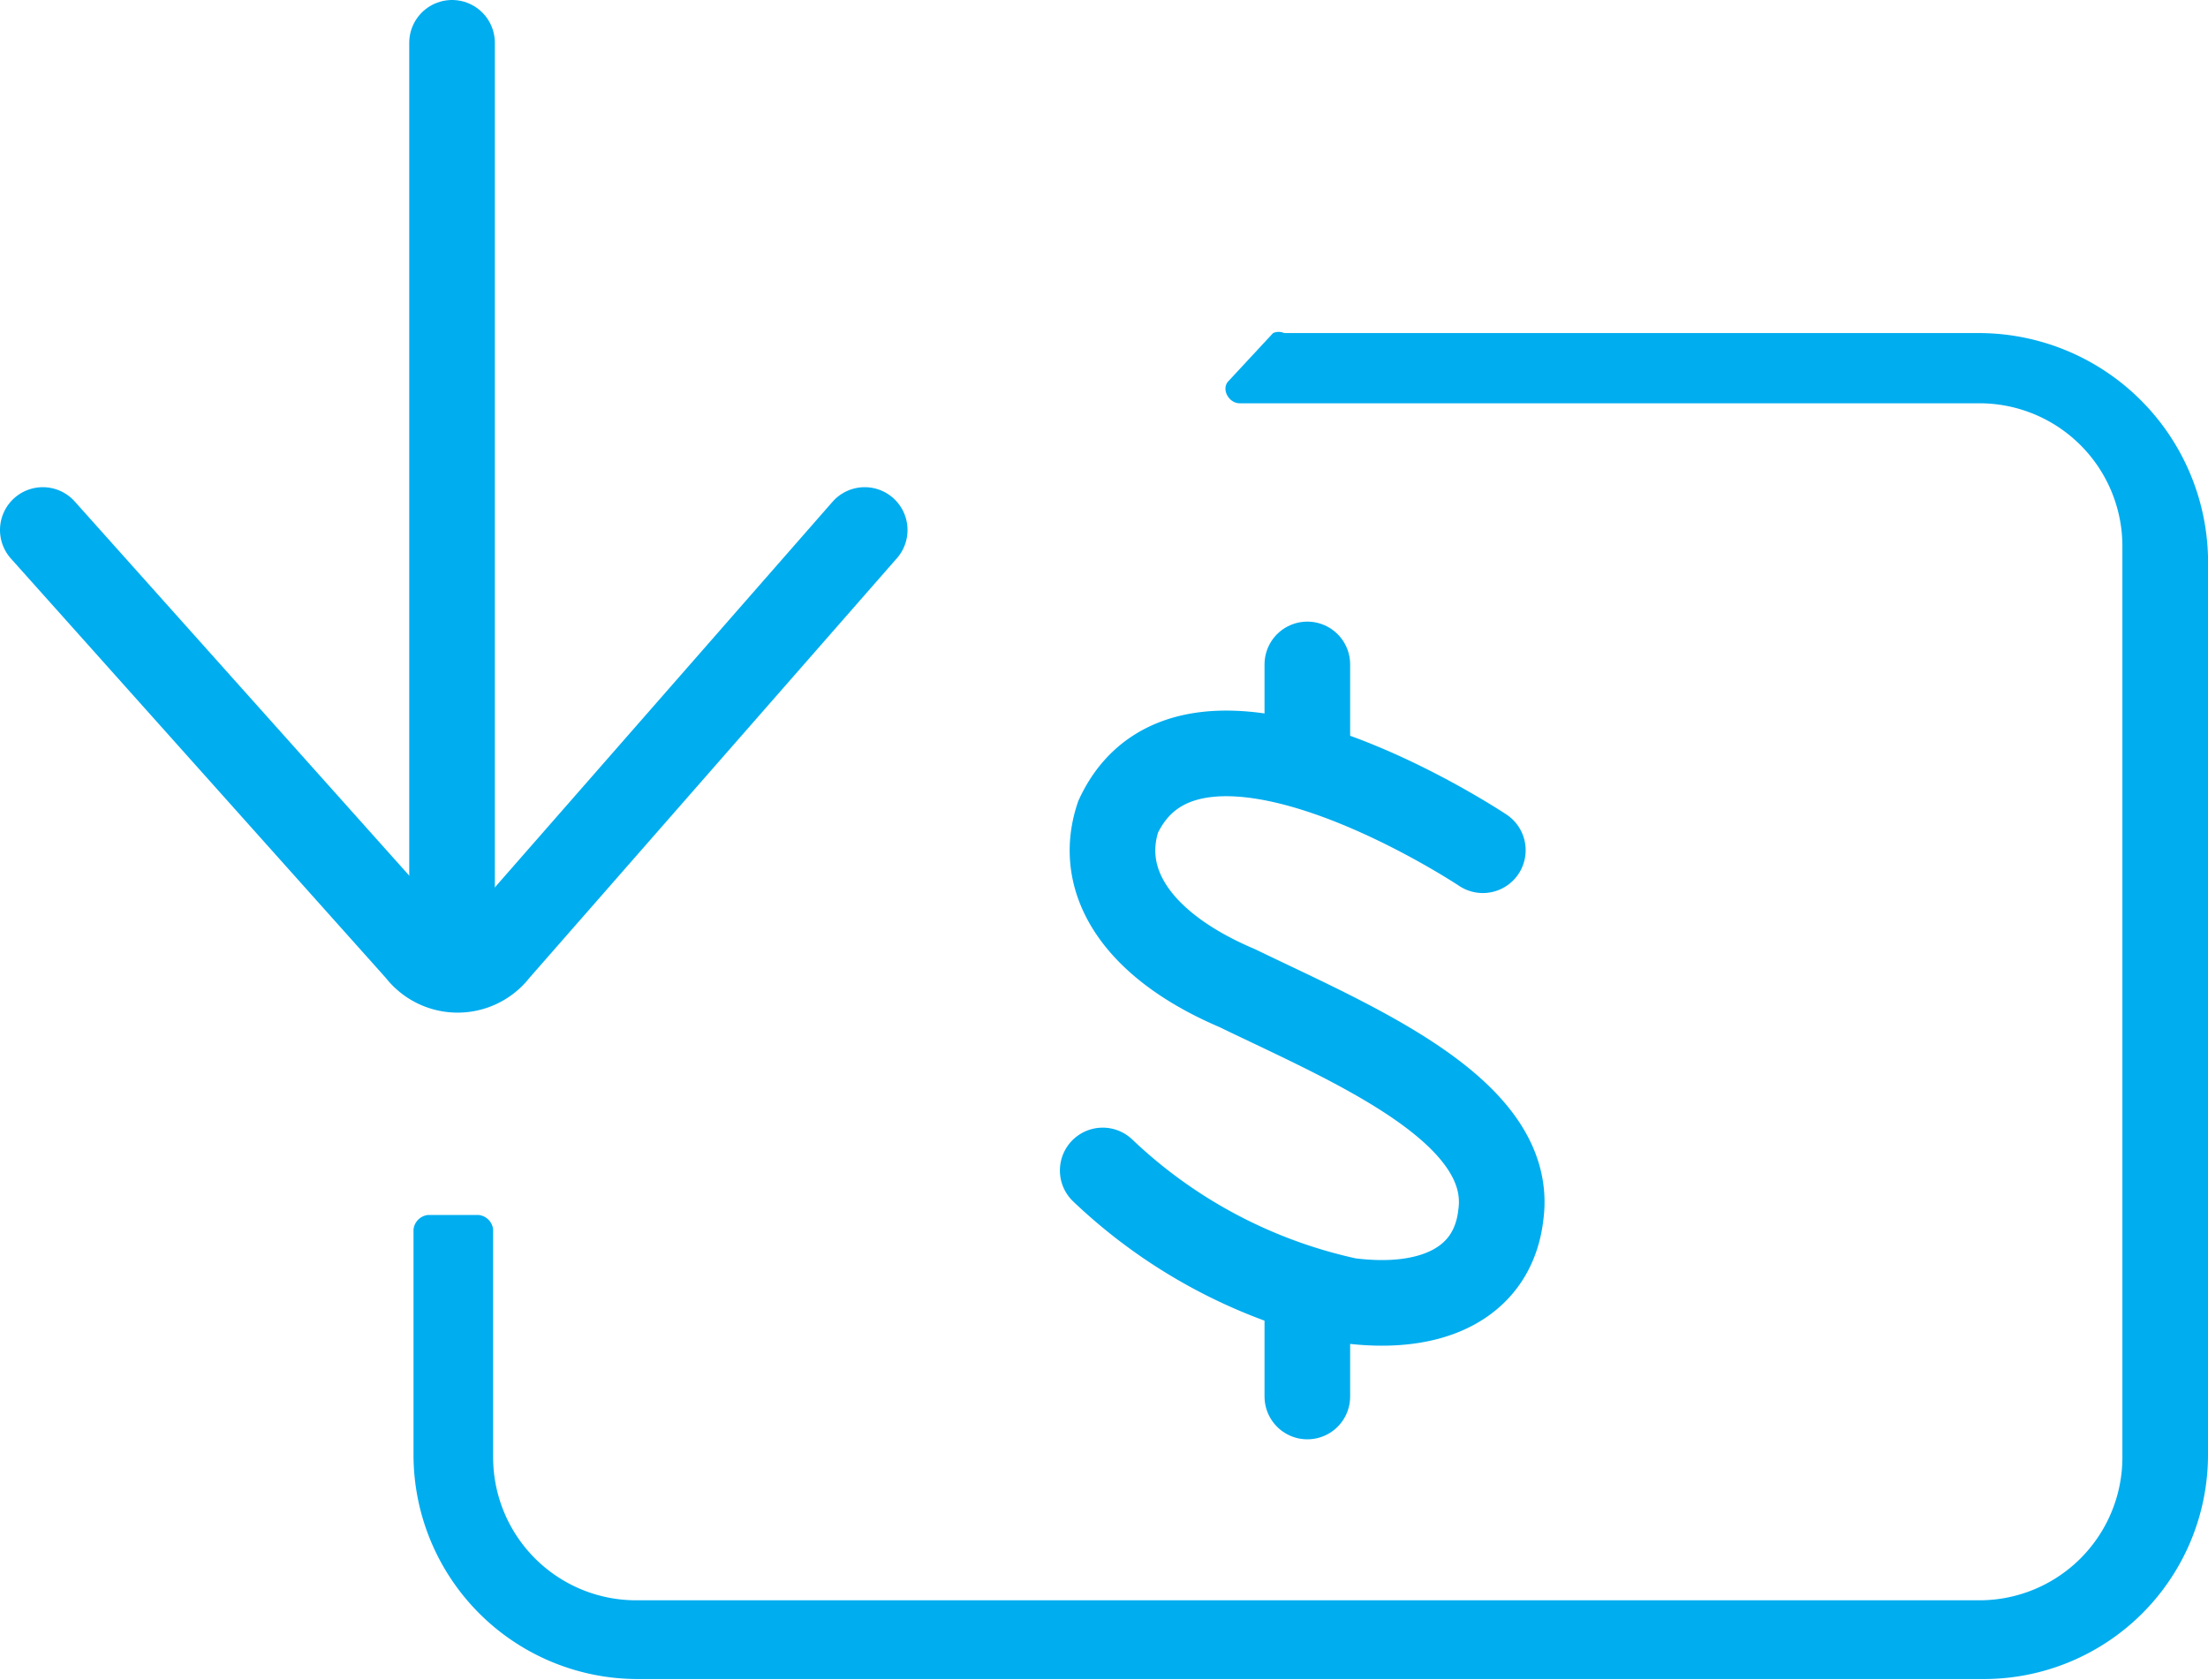 <svg xmlns="http://www.w3.org/2000/svg" width="25.79" height="19.62" viewBox="0 0 25.79 19.62"><title>top-up</title><path d="M23.14,3.89H15a.16.16,0,0,0-.13,0l-.52.56c-.09.09,0,.26.13.26h8.65A1.67,1.67,0,0,1,24.79,6.4s0,0,0,0V17a1.67,1.67,0,0,1-1.65,1.69H7.45a1.67,1.67,0,0,1-1.69-1.65s0,0,0,0V14.36a.19.19,0,0,0-.17-.17H5a.19.19,0,0,0-.17.17V17a2.62,2.62,0,0,0,2.61,2.61H23.18A2.62,2.62,0,0,0,25.79,17V6.5A2.68,2.68,0,0,0,23.14,3.89Z" transform="translate(0 0)" fill="#00adef"/><path d="M10.1,6.19,5.8,11.1a.57.57,0,0,1-.91,0L.5,6.19" transform="translate(0 0)" fill="none" stroke="#00adef" stroke-linecap="round" stroke-miterlimit="10"/><line x1="5.28" y1="10.49" x2="5.28" y2="0.5" fill="none" stroke="#00adef" stroke-linecap="round" stroke-miterlimit="10"/><line x1="15.27" y1="8.76" x2="15.27" y2="7.76" fill="none" stroke="#00adef" stroke-linecap="round" stroke-miterlimit="10"/><line x1="15.27" y1="16.31" x2="15.27" y2="15.18" fill="none" stroke="#00adef" stroke-linecap="round" stroke-miterlimit="10"/><path d="M12.88,13.67a6,6,0,0,0,2.87,1.52c1,.13,1.69-.22,1.78-1,.17-1.22-1.74-2-3.08-2.65-1.13-.48-1.65-1.22-1.39-2,.87-1.87,4.26.39,4.26.39" transform="translate(0 0)" fill="none" stroke="#00adef" stroke-linecap="round" stroke-miterlimit="10"/></svg>